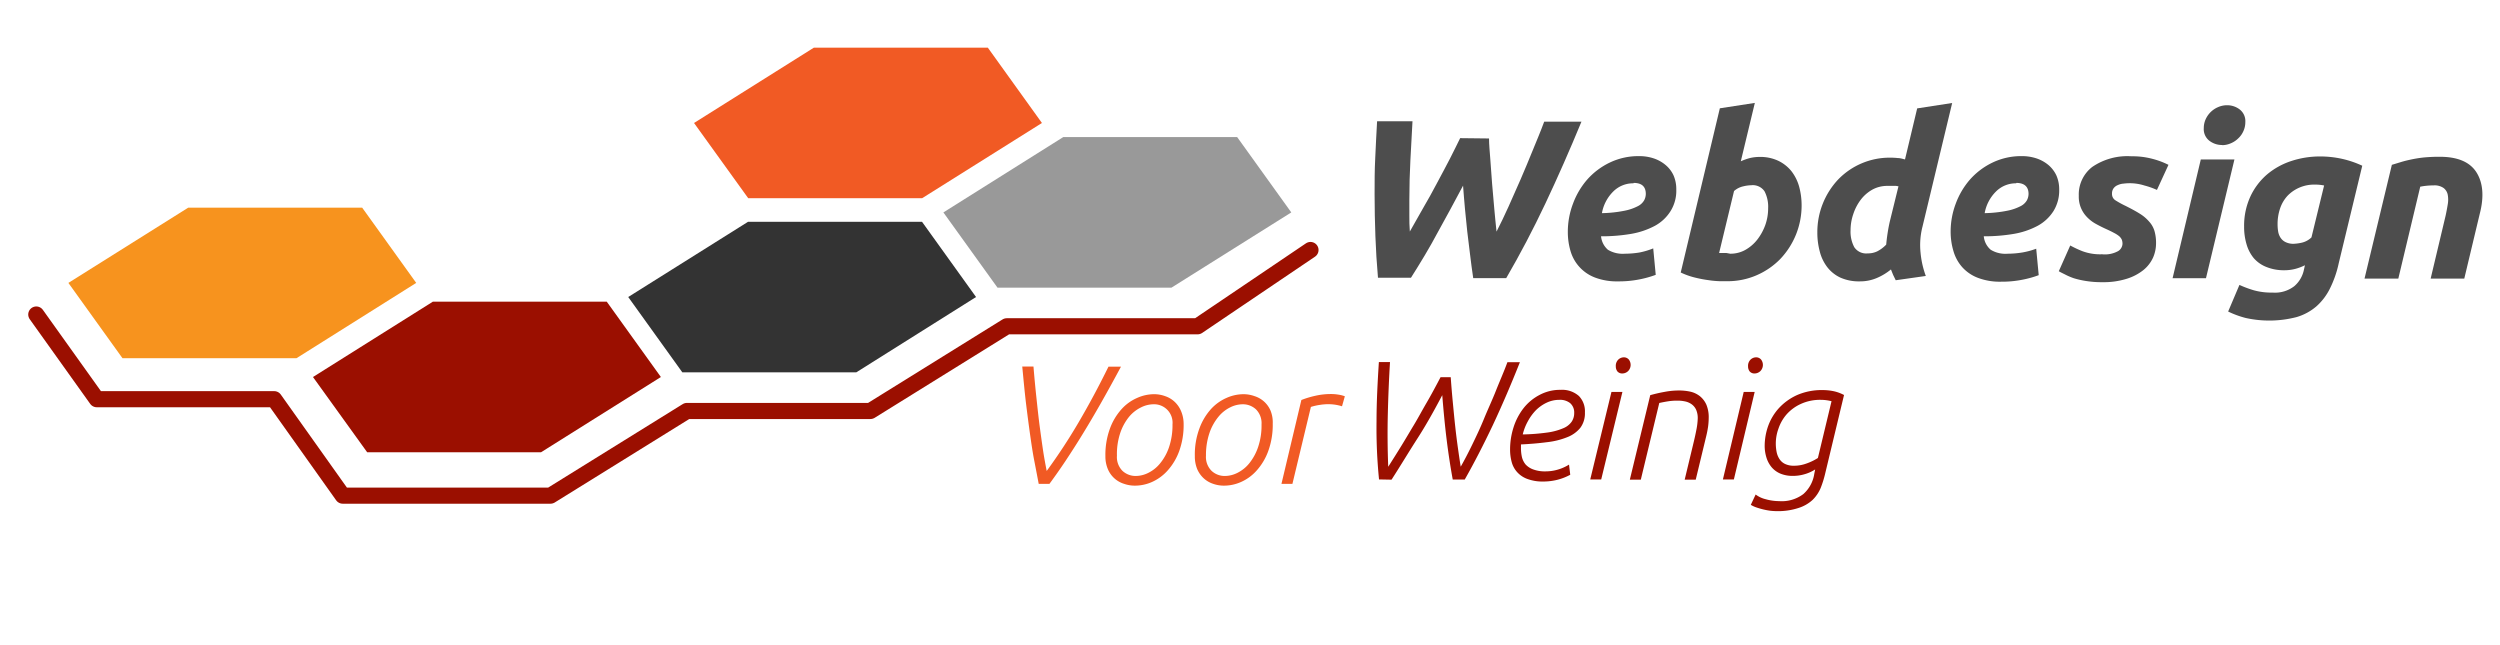 <?xml version="1.0" encoding="UTF-8"?> <svg xmlns="http://www.w3.org/2000/svg" xmlns:xlink="http://www.w3.org/1999/xlink" viewBox="110 25 310 80"><defs><style>.cls-1,.cls-14{fill:none;}.cls-2{fill:#4d4d4d;}.cls-3{fill:#f15a24;}.cls-4{fill:#9b0f00;}.cls-5{isolation:isolate;}.cls-6{clip-path:url(#clip-path);}.cls-7{fill:#f7931e;}.cls-8{clip-path:url(#clip-path-2);}.cls-9{clip-path:url(#clip-path-3);}.cls-10{fill:#333;}.cls-11{clip-path:url(#clip-path-4);}.cls-12{clip-path:url(#clip-path-5);}.cls-13{fill:#999;}.cls-14{stroke:#9b0f00;stroke-linecap:round;stroke-linejoin:round;stroke-width:2px;}</style><clipPath id="clip-path"><polygon class="cls-1" points="114.41 69.42 122.56 50.75 165.69 50.75 157.54 69.42 114.41 69.42"></polygon></clipPath><clipPath id="clip-path-2"><polygon class="cls-1" points="144.74 81.08 152.89 62.41 196.03 62.41 187.88 81.08 144.74 81.08"></polygon></clipPath><clipPath id="clip-path-3"><polygon class="cls-1" points="183.83 71.17 191.97 52.5 235.1 52.5 226.96 71.17 183.83 71.17"></polygon></clipPath><clipPath id="clip-path-4"><polygon class="cls-1" points="191.99 49.58 200.14 30.91 243.28 30.91 235.13 49.58 191.99 49.58"></polygon></clipPath><clipPath id="clip-path-5"><polygon class="cls-1" points="222.91 60.67 231.05 42 274.19 42 266.04 60.67 222.91 60.67"></polygon></clipPath></defs><title>webdesignvoorweinig_new</title><g id="logo_version_1" data-name="logo version 1"><path class="cls-2" d="M294.64,42.17c0,.76.09,1.63.16,2.6s.14,2,.22,3,.17,2.07.27,3.1.18,2,.28,2.85c.48-.95,1-2,1.48-3.08s1-2.24,1.51-3.41,1-2.37,1.5-3.59,1-2.4,1.42-3.55h4.62q-2.19,5.31-4.46,10.12t-4.87,9.28h-4.09c-.15-1-.28-2-.4-3s-.24-1.88-.34-2.79-.19-1.84-.28-2.77-.16-1.91-.24-2.91q-1.59,3-3.15,5.81c-1,1.89-2.14,3.76-3.31,5.61h-4.09c-.15-1.74-.26-3.45-.32-5.15s-.1-3.43-.1-5.18c0-1.51,0-3,.08-4.52s.13-3,.23-4.55h4.39c-.09,1.64-.18,3.25-.26,4.83s-.13,3.21-.13,4.91v1.93c0,.66,0,1.31.06,2l1.65-2.91c.58-1,1.15-2,1.71-3.08s1.09-2,1.59-3,.93-1.83,1.29-2.59Z"></path><path class="cls-2" d="M304.41,53.73a9.83,9.83,0,0,1,.64-3.47,9.61,9.61,0,0,1,1.77-3,8.84,8.84,0,0,1,2.79-2.1,8.19,8.19,0,0,1,3.63-.8,5.64,5.64,0,0,1,1.82.28,4.51,4.51,0,0,1,1.46.81,3.72,3.72,0,0,1,1,1.3,4.27,4.27,0,0,1,.34,1.75,4.77,4.77,0,0,1-.7,2.66A5.23,5.23,0,0,1,315.21,53a9.75,9.75,0,0,1-2.95,1,21.6,21.6,0,0,1-3.73.3,2.52,2.52,0,0,0,.85,1.67,3.52,3.52,0,0,0,2.09.49,11.26,11.26,0,0,0,1.82-.15A9.24,9.24,0,0,0,315,55.8l.31,3.28a12.68,12.68,0,0,1-2,.56,12.87,12.87,0,0,1-2.64.25,7.64,7.64,0,0,1-2.93-.49,5,5,0,0,1-3-3.29A8.35,8.35,0,0,1,304.41,53.73Zm8.15-6a3.49,3.49,0,0,0-2.5,1,5,5,0,0,0-1.42,2.7,15.62,15.62,0,0,0,2.8-.3,6.1,6.1,0,0,0,1.66-.57,1.85,1.85,0,0,0,.78-.73,1.74,1.74,0,0,0,.2-.78C314.08,48.13,313.57,47.68,312.56,47.68Z"></path><path class="cls-2" d="M328.19,44.46a5.22,5.22,0,0,1,2.32.48,4.72,4.72,0,0,1,1.63,1.29,5.56,5.56,0,0,1,.95,1.9,8.84,8.84,0,0,1,.31,2.35,9.62,9.62,0,0,1-2.66,6.65,9.2,9.2,0,0,1-2.92,2,9,9,0,0,1-3.64.74h-.88a11.79,11.79,0,0,1-1.44-.13,15.2,15.2,0,0,1-1.72-.33,9.12,9.12,0,0,1-1.73-.62l4.85-20.36,4.34-.67L325.86,45a7.54,7.54,0,0,1,1.12-.4A5.21,5.21,0,0,1,328.19,44.46Zm-3.64,12A3.78,3.78,0,0,0,326.4,56a5,5,0,0,0,1.49-1.27,6.62,6.62,0,0,0,1-1.81,6.18,6.18,0,0,0,.36-2.1,4.15,4.15,0,0,0-.45-2.1,1.76,1.76,0,0,0-1.65-.75,4.51,4.51,0,0,0-1,.14,2.5,2.5,0,0,0-1.13.58l-1.85,7.68.29,0,.27,0,.33,0Z"></path><path class="cls-2" d="M340.59,59.89a5.6,5.6,0,0,1-2.39-.47,4.4,4.4,0,0,1-1.63-1.31,5.32,5.32,0,0,1-.92-1.93,9,9,0,0,1-.3-2.36,9.53,9.53,0,0,1,2.58-6.56,8.88,8.88,0,0,1,6.47-2.71,9,9,0,0,1,.94.05c.29,0,.58.1.88.17l1.51-6.33,4.34-.67-3.69,15.37a9.18,9.18,0,0,0-.23,3.21,11.32,11.32,0,0,0,.65,2.87l-3.73.53-.31-.64c-.09-.21-.18-.44-.28-.7a7.17,7.17,0,0,1-1.75,1.06A5.27,5.27,0,0,1,340.59,59.89Zm4.82-11.79-.3-.05-.25,0-.32,0H344a3.81,3.81,0,0,0-1.82.46,4.65,4.65,0,0,0-1.44,1.25,6,6,0,0,0-.93,1.78,6.14,6.14,0,0,0-.34,2,4.08,4.08,0,0,0,.46,2.11,1.77,1.77,0,0,0,1.67.77,2.64,2.64,0,0,0,1.17-.25,4.14,4.14,0,0,0,1.12-.84q.06-.7.18-1.47t.27-1.41Z"></path><path class="cls-2" d="M351.88,53.73a9.82,9.82,0,0,1,.63-3.47,9.61,9.61,0,0,1,1.77-3,8.84,8.84,0,0,1,2.79-2.1,8.19,8.19,0,0,1,3.63-.8,5.64,5.64,0,0,1,1.82.28,4.56,4.56,0,0,1,1.47.81,3.82,3.82,0,0,1,1,1.3,4.27,4.27,0,0,1,.35,1.75,4.85,4.85,0,0,1-.7,2.66A5.34,5.34,0,0,1,362.67,53a9.75,9.75,0,0,1-2.95,1,21.6,21.6,0,0,1-3.73.3,2.48,2.48,0,0,0,.86,1.67,3.46,3.46,0,0,0,2.08.49,11.26,11.26,0,0,0,1.82-.15,9.24,9.24,0,0,0,1.74-.47l.31,3.28a12.38,12.38,0,0,1-2,.56,12.87,12.87,0,0,1-2.64.25,7.64,7.64,0,0,1-2.93-.49,5,5,0,0,1-1.93-1.33,5.15,5.15,0,0,1-1.08-2A8.35,8.35,0,0,1,351.88,53.73Zm8.14-6a3.49,3.49,0,0,0-2.5,1,5,5,0,0,0-1.42,2.7,15.62,15.62,0,0,0,2.8-.3,6.1,6.1,0,0,0,1.66-.57,1.85,1.85,0,0,0,.78-.73,1.74,1.74,0,0,0,.2-.78C361.54,48.13,361,47.68,360,47.68Z"></path><path class="cls-2" d="M370.66,56.53a3.39,3.39,0,0,0,2-.4,1.12,1.12,0,0,0,.53-.89,1.44,1.44,0,0,0-.09-.53,1.38,1.38,0,0,0-.32-.42,3.52,3.52,0,0,0-.62-.4c-.26-.14-.6-.31-1-.49s-.9-.43-1.31-.66a4.58,4.58,0,0,1-1.08-.84,3.6,3.6,0,0,1-1-2.62,4.31,4.31,0,0,1,1.67-3.58,7.69,7.69,0,0,1,4.86-1.32,9.6,9.6,0,0,1,2.69.34,9.76,9.76,0,0,1,1.9.72l-1.43,3.11A9.73,9.73,0,0,0,375.9,48a6,6,0,0,0-2.59-.23,2,2,0,0,0-.7.18,1.21,1.21,0,0,0-.52.39,1.07,1.07,0,0,0-.2.67.92.92,0,0,0,.44.84,11.73,11.73,0,0,0,1.22.67c.72.36,1.33.69,1.82,1a5,5,0,0,1,1.16,1,3,3,0,0,1,.63,1.14,5.3,5.3,0,0,1,.19,1.52,4.42,4.42,0,0,1-.37,1.76,4.25,4.25,0,0,1-1.19,1.54,6.27,6.27,0,0,1-2.08,1.09,9.53,9.53,0,0,1-3,.42,11.85,11.85,0,0,1-2-.14,10.7,10.7,0,0,1-1.56-.35A8.2,8.2,0,0,1,366,59c-.31-.15-.55-.27-.71-.37l1.42-3.19a13.07,13.07,0,0,0,1.49.7A6.3,6.3,0,0,0,370.66,56.53Z"></path><path class="cls-2" d="M383.54,59.5H379.4l3.5-14.73h4.17Zm2-16.52a2.55,2.55,0,0,1-1.57-.52,1.82,1.82,0,0,1-.7-1.58,2.64,2.64,0,0,1,.24-1.11,2.95,2.95,0,0,1,1.54-1.49,2.71,2.71,0,0,1,1.1-.23,2.53,2.53,0,0,1,1.57.52,1.83,1.83,0,0,1,.7,1.58,2.64,2.64,0,0,1-.24,1.11,2.67,2.67,0,0,1-.63.89,2.85,2.85,0,0,1-.91.61A2.7,2.7,0,0,1,385.56,43Z"></path><path class="cls-2" d="M400,57.65a13.17,13.17,0,0,1-1.1,3.15A7.22,7.22,0,0,1,397.22,63a6.65,6.65,0,0,1-2.45,1.32,13.49,13.49,0,0,1-6.3.11,11.62,11.62,0,0,1-2.18-.8l1.4-3.3a13.32,13.32,0,0,0,1.8.67,8.11,8.11,0,0,0,2.31.28,3.92,3.92,0,0,0,2.7-.8,3.65,3.65,0,0,0,1.19-2.05l.12-.54a6.08,6.08,0,0,1-1.19.45,5.27,5.27,0,0,1-1.33.17,5.75,5.75,0,0,1-2.27-.41A4,4,0,0,1,389.46,57a4.77,4.77,0,0,1-.89-1.72,7.49,7.49,0,0,1-.3-2.17,8.67,8.67,0,0,1,.79-3.77,8.12,8.12,0,0,1,2.08-2.73,9,9,0,0,1,3-1.65,11.31,11.31,0,0,1,3.54-.56,12.52,12.52,0,0,1,2.66.28,12.25,12.25,0,0,1,2.58.87ZM398.19,48a5.57,5.57,0,0,0-1.18-.11,4.6,4.6,0,0,0-1.9.38,4.53,4.53,0,0,0-1.45,1,4.37,4.37,0,0,0-.92,1.55,6,6,0,0,0-.32,2,5.49,5.49,0,0,0,.08.94,2,2,0,0,0,.31.75,1.52,1.52,0,0,0,.62.52,2.16,2.16,0,0,0,1,.2,5.63,5.63,0,0,0,1-.14,2.55,2.55,0,0,0,1.19-.65Z"></path><path class="cls-2" d="M406.59,45.44l1.05-.32c.38-.12.81-.23,1.28-.33a15.31,15.31,0,0,1,1.6-.26,20,20,0,0,1,2-.09c2.2,0,3.72.63,4.54,1.9s1,3,.42,5.21l-1.91,8H411.4l1.85-7.78c.11-.49.2-1,.27-1.42a3.39,3.39,0,0,0,0-1.2,1.38,1.38,0,0,0-.52-.84,1.94,1.94,0,0,0-1.24-.32,8.54,8.54,0,0,0-1.65.16l-2.72,11.4H403.2Z"></path><path class="cls-3" d="M240.13,85H238.8c-.19-1-.38-2-.56-2.92s-.34-2-.5-3.13-.32-2.36-.49-3.73-.32-3-.49-4.77h1.39c.12,1.46.25,2.79.38,4s.25,2.35.39,3.4.27,2,.41,2.94.3,1.78.46,2.61a70.71,70.71,0,0,0,3.94-6q1.92-3.27,3.72-6.93H249q-1.32,2.46-2.49,4.52t-2.27,3.85c-.72,1.18-1.43,2.28-2.1,3.29S240.82,84.06,240.13,85Z"></path><path class="cls-3" d="M256.77,77.52a9.58,9.58,0,0,1-.55,3.42,7.39,7.39,0,0,1-1.43,2.4,5.74,5.74,0,0,1-1.93,1.42,5.2,5.2,0,0,1-2.09.46,4.07,4.07,0,0,1-1.4-.23,3.2,3.2,0,0,1-2-1.83,4,4,0,0,1-.3-1.59,9.5,9.5,0,0,1,.56-3.42,7.39,7.39,0,0,1,1.43-2.4,5.58,5.58,0,0,1,1.93-1.4,5.18,5.18,0,0,1,2.09-.47,4,4,0,0,1,1.39.24,3.21,3.21,0,0,1,1.17.69,3.35,3.35,0,0,1,.8,1.14A4.07,4.07,0,0,1,256.77,77.52Zm-8.27,4a2.42,2.42,0,0,0,.69,1.87,2.39,2.39,0,0,0,1.66.63,3.52,3.52,0,0,0,1.55-.39,4.35,4.35,0,0,0,1.46-1.18,6.34,6.34,0,0,0,1.1-2,8.53,8.53,0,0,0,.43-2.82,2.29,2.29,0,0,0-2.36-2.5,3.52,3.52,0,0,0-1.55.39A4.45,4.45,0,0,0,250,76.69a6.42,6.42,0,0,0-1.09,2A8.28,8.28,0,0,0,248.5,81.49Z"></path><path class="cls-3" d="M267.82,77.52a9.58,9.58,0,0,1-.56,3.42,7.39,7.39,0,0,1-1.43,2.4,5.64,5.64,0,0,1-1.93,1.42,5.17,5.17,0,0,1-2.09.46,4,4,0,0,1-1.39-.23,3.21,3.21,0,0,1-1.17-.69,3.35,3.35,0,0,1-.8-1.14,4.14,4.14,0,0,1-.29-1.59,9.29,9.29,0,0,1,.56-3.42,7.37,7.37,0,0,1,1.42-2.4,5.67,5.67,0,0,1,1.93-1.4,5.22,5.22,0,0,1,2.09-.47,4.08,4.08,0,0,1,1.4.24,3.2,3.2,0,0,1,2,1.83A3.89,3.89,0,0,1,267.82,77.52Zm-8.28,4a2.42,2.42,0,0,0,.7,1.87,2.37,2.37,0,0,0,1.66.63,3.52,3.52,0,0,0,1.55-.39,4.45,4.45,0,0,0,1.46-1.18,6.54,6.54,0,0,0,1.09-2,8.28,8.28,0,0,0,.43-2.82,2.42,2.42,0,0,0-.69-1.87,2.39,2.39,0,0,0-1.66-.63,3.52,3.52,0,0,0-1.55.39,4.35,4.35,0,0,0-1.46,1.18,6.43,6.43,0,0,0-1.1,2A8.53,8.53,0,0,0,259.54,81.49Z"></path><path class="cls-3" d="M271.37,74.6a11.75,11.75,0,0,1,1.76-.53,8.65,8.65,0,0,1,1.87-.21,5.65,5.65,0,0,1,.93.07,3.74,3.74,0,0,1,.83.21l-.35,1.24a5.66,5.66,0,0,0-1.68-.26,6.59,6.59,0,0,0-1.09.09,6.88,6.88,0,0,0-1.09.25L270.26,85H268.9Z"></path><path class="cls-4" d="M281,84.45a63.57,63.57,0,0,1-.31-7.18c0-2.41.13-4.86.29-7.37h1.38q-.19,3.16-.27,6.42t.05,6.56c.59-.93,1.14-1.8,1.65-2.63s1-1.67,1.52-2.53,1-1.77,1.56-2.73,1.12-2,1.76-3.22h1.26c.07,1,.16,2.09.26,3.13s.19,2,.3,3,.22,1.86.34,2.71.23,1.6.34,2.26c.46-.81.94-1.73,1.43-2.74s1-2.08,1.46-3.21,1-2.27,1.47-3.46,1-2.37,1.43-3.55h1.55q-1.69,4.25-3.37,7.83c-1.13,2.38-2.28,4.62-3.47,6.72h-1.49c-.27-1.47-.52-3.07-.74-4.82S289,76,288.84,74c-1,1.9-2,3.7-3.09,5.39s-2.1,3.39-3.2,5.09Z"></path><path class="cls-4" d="M306.53,76.14a3,3,0,0,1-.57,1.91,3.89,3.89,0,0,1-1.62,1.16,9.52,9.52,0,0,1-2.5.62c-1,.13-2,.22-3.24.28v.44a5.09,5.09,0,0,0,.12,1.13,2.28,2.28,0,0,0,.46.92,2.4,2.4,0,0,0,.94.61,4.18,4.18,0,0,0,1.54.24,5.4,5.4,0,0,0,1.48-.21,5.45,5.45,0,0,0,1.42-.63l.15,1.26a6.93,6.93,0,0,1-1.58.62,7.28,7.28,0,0,1-1.74.22,5.45,5.45,0,0,1-1.94-.3,3.15,3.15,0,0,1-1.28-.82,3,3,0,0,1-.71-1.26,5.86,5.86,0,0,1-.21-1.61,9.06,9.06,0,0,1,.41-2.67,7.59,7.59,0,0,1,1.21-2.37,6.12,6.12,0,0,1,2-1.69,5.4,5.4,0,0,1,2.66-.65,3.13,3.13,0,0,1,2.26.77A2.72,2.72,0,0,1,306.53,76.14Zm-3.17-1.56a3.64,3.64,0,0,0-1.57.35,4.84,4.84,0,0,0-1.33.93,6.07,6.07,0,0,0-1,1.37,6.43,6.43,0,0,0-.64,1.64,25.21,25.21,0,0,0,3-.23,7.58,7.58,0,0,0,2-.53,2.35,2.35,0,0,0,1.06-.81,1.88,1.88,0,0,0,.32-1.08,1.53,1.53,0,0,0-.5-1.23A2,2,0,0,0,303.36,74.58Z"></path><path class="cls-4" d="M309.82,73.6h1.36l-2.63,10.85h-1.36Zm.54-3.17a1.08,1.08,0,0,1,.3-.83,1,1,0,0,1,.66-.29.8.8,0,0,1,.65.27,1.09,1.09,0,0,1-.1,1.45,1.05,1.05,0,0,1-.67.28.79.79,0,0,1-.63-.24A1,1,0,0,1,310.36,70.43Z"></path><path class="cls-4" d="M314.63,74c.54-.15,1.12-.29,1.74-.4a9.44,9.44,0,0,1,1.82-.18,6.6,6.6,0,0,1,1.43.15,3,3,0,0,1,1.17.56,2.83,2.83,0,0,1,.8,1.05,4,4,0,0,1,.29,1.62,8.68,8.68,0,0,1-.08,1.12c-.06.39-.13.77-.23,1.17l-1.3,5.39H318.9l1.16-4.83c.11-.46.21-.93.3-1.4a8.48,8.48,0,0,0,.16-1.37,2.55,2.55,0,0,0-.2-1.07,1.71,1.71,0,0,0-.54-.67,2.14,2.14,0,0,0-.81-.36,4.37,4.37,0,0,0-1-.1,7.08,7.08,0,0,0-1.11.08q-.57.09-1.11.21l-2.29,9.51h-1.36Z"></path><path class="cls-4" d="M326.22,73.6h1.36L325,84.45h-1.36Zm.54-3.17a1.08,1.08,0,0,1,.3-.83,1,1,0,0,1,.66-.29.8.8,0,0,1,.65.27,1.09,1.09,0,0,1-.1,1.45,1.05,1.05,0,0,1-.67.28.79.79,0,0,1-.63-.24A1,1,0,0,1,326.76,70.43Z"></path><path class="cls-4" d="M327.7,86.32a3.42,3.42,0,0,0,1.27.59,6.25,6.25,0,0,0,1.65.23,4.44,4.44,0,0,0,3-.88,4.17,4.17,0,0,0,1.35-2.5l.11-.55a4.75,4.75,0,0,1-1.34.6,5,5,0,0,1-1.43.2,3.91,3.91,0,0,1-1.56-.29,2.91,2.91,0,0,1-1.09-.81,3.44,3.44,0,0,1-.63-1.2,4.91,4.91,0,0,1-.21-1.46,7.49,7.49,0,0,1,.43-2.42,6.64,6.64,0,0,1,1.34-2.23A7,7,0,0,1,332.81,74a7.63,7.63,0,0,1,3.23-.63,6.59,6.59,0,0,1,1.43.16,5.07,5.07,0,0,1,1.19.45l-2.35,9.79a12.71,12.71,0,0,1-.54,1.72,4.52,4.52,0,0,1-1,1.49,4.61,4.61,0,0,1-1.73,1,8.12,8.12,0,0,1-2.79.4,7.24,7.24,0,0,1-.75-.05,8.46,8.46,0,0,1-.85-.16c-.29-.07-.57-.15-.83-.24a3.41,3.41,0,0,1-.72-.33Zm9.41-11.57a5.46,5.46,0,0,0-1.3-.17,5.71,5.71,0,0,0-2.51.51,5.29,5.29,0,0,0-1.76,1.29,5.21,5.21,0,0,0-1,1.74,5.41,5.41,0,0,0-.34,1.84,5.35,5.35,0,0,0,.1,1.08,2.45,2.45,0,0,0,.36.89,1.68,1.68,0,0,0,.69.6,2.47,2.47,0,0,0,1.13.22,4.4,4.4,0,0,0,1.48-.26,6.76,6.76,0,0,0,1.46-.7Z"></path><g class="cls-5"><g class="cls-6"><polyline class="cls-7" points="154.91 50.75 133.34 50.75 118.48 60.08 125.19 69.42 146.76 69.42 161.61 60.08 154.91 50.75"></polyline></g></g><g class="cls-5"><g class="cls-8"><polyline class="cls-4" points="185.24 62.41 163.67 62.41 148.81 71.75 155.53 81.08 177.09 81.08 191.95 71.75 185.24 62.41"></polyline></g></g><g class="cls-5"><g class="cls-9"><polyline class="cls-10" points="224.33 52.5 202.76 52.5 187.9 61.83 194.61 71.17 216.18 71.17 231.03 61.83 224.33 52.5"></polyline></g></g><g class="cls-5"><g class="cls-11"><polyline class="cls-3" points="232.49 30.91 210.92 30.91 196.06 40.25 202.78 49.58 224.34 49.58 239.2 40.25 232.49 30.91"></polyline></g></g><g class="cls-5"><g class="cls-12"><polyline class="cls-13" points="263.41 42 241.84 42 226.98 51.34 233.69 60.67 255.26 60.67 270.12 51.34 263.41 42"></polyline></g></g><polyline class="cls-14" points="272.5 56 258.5 65.46 234.84 65.46 217.93 75.96 195.18 75.96 178.26 86.46 152.5 86.46 144 74.5 122 74.5 114.5 64"></polyline></g></svg> 